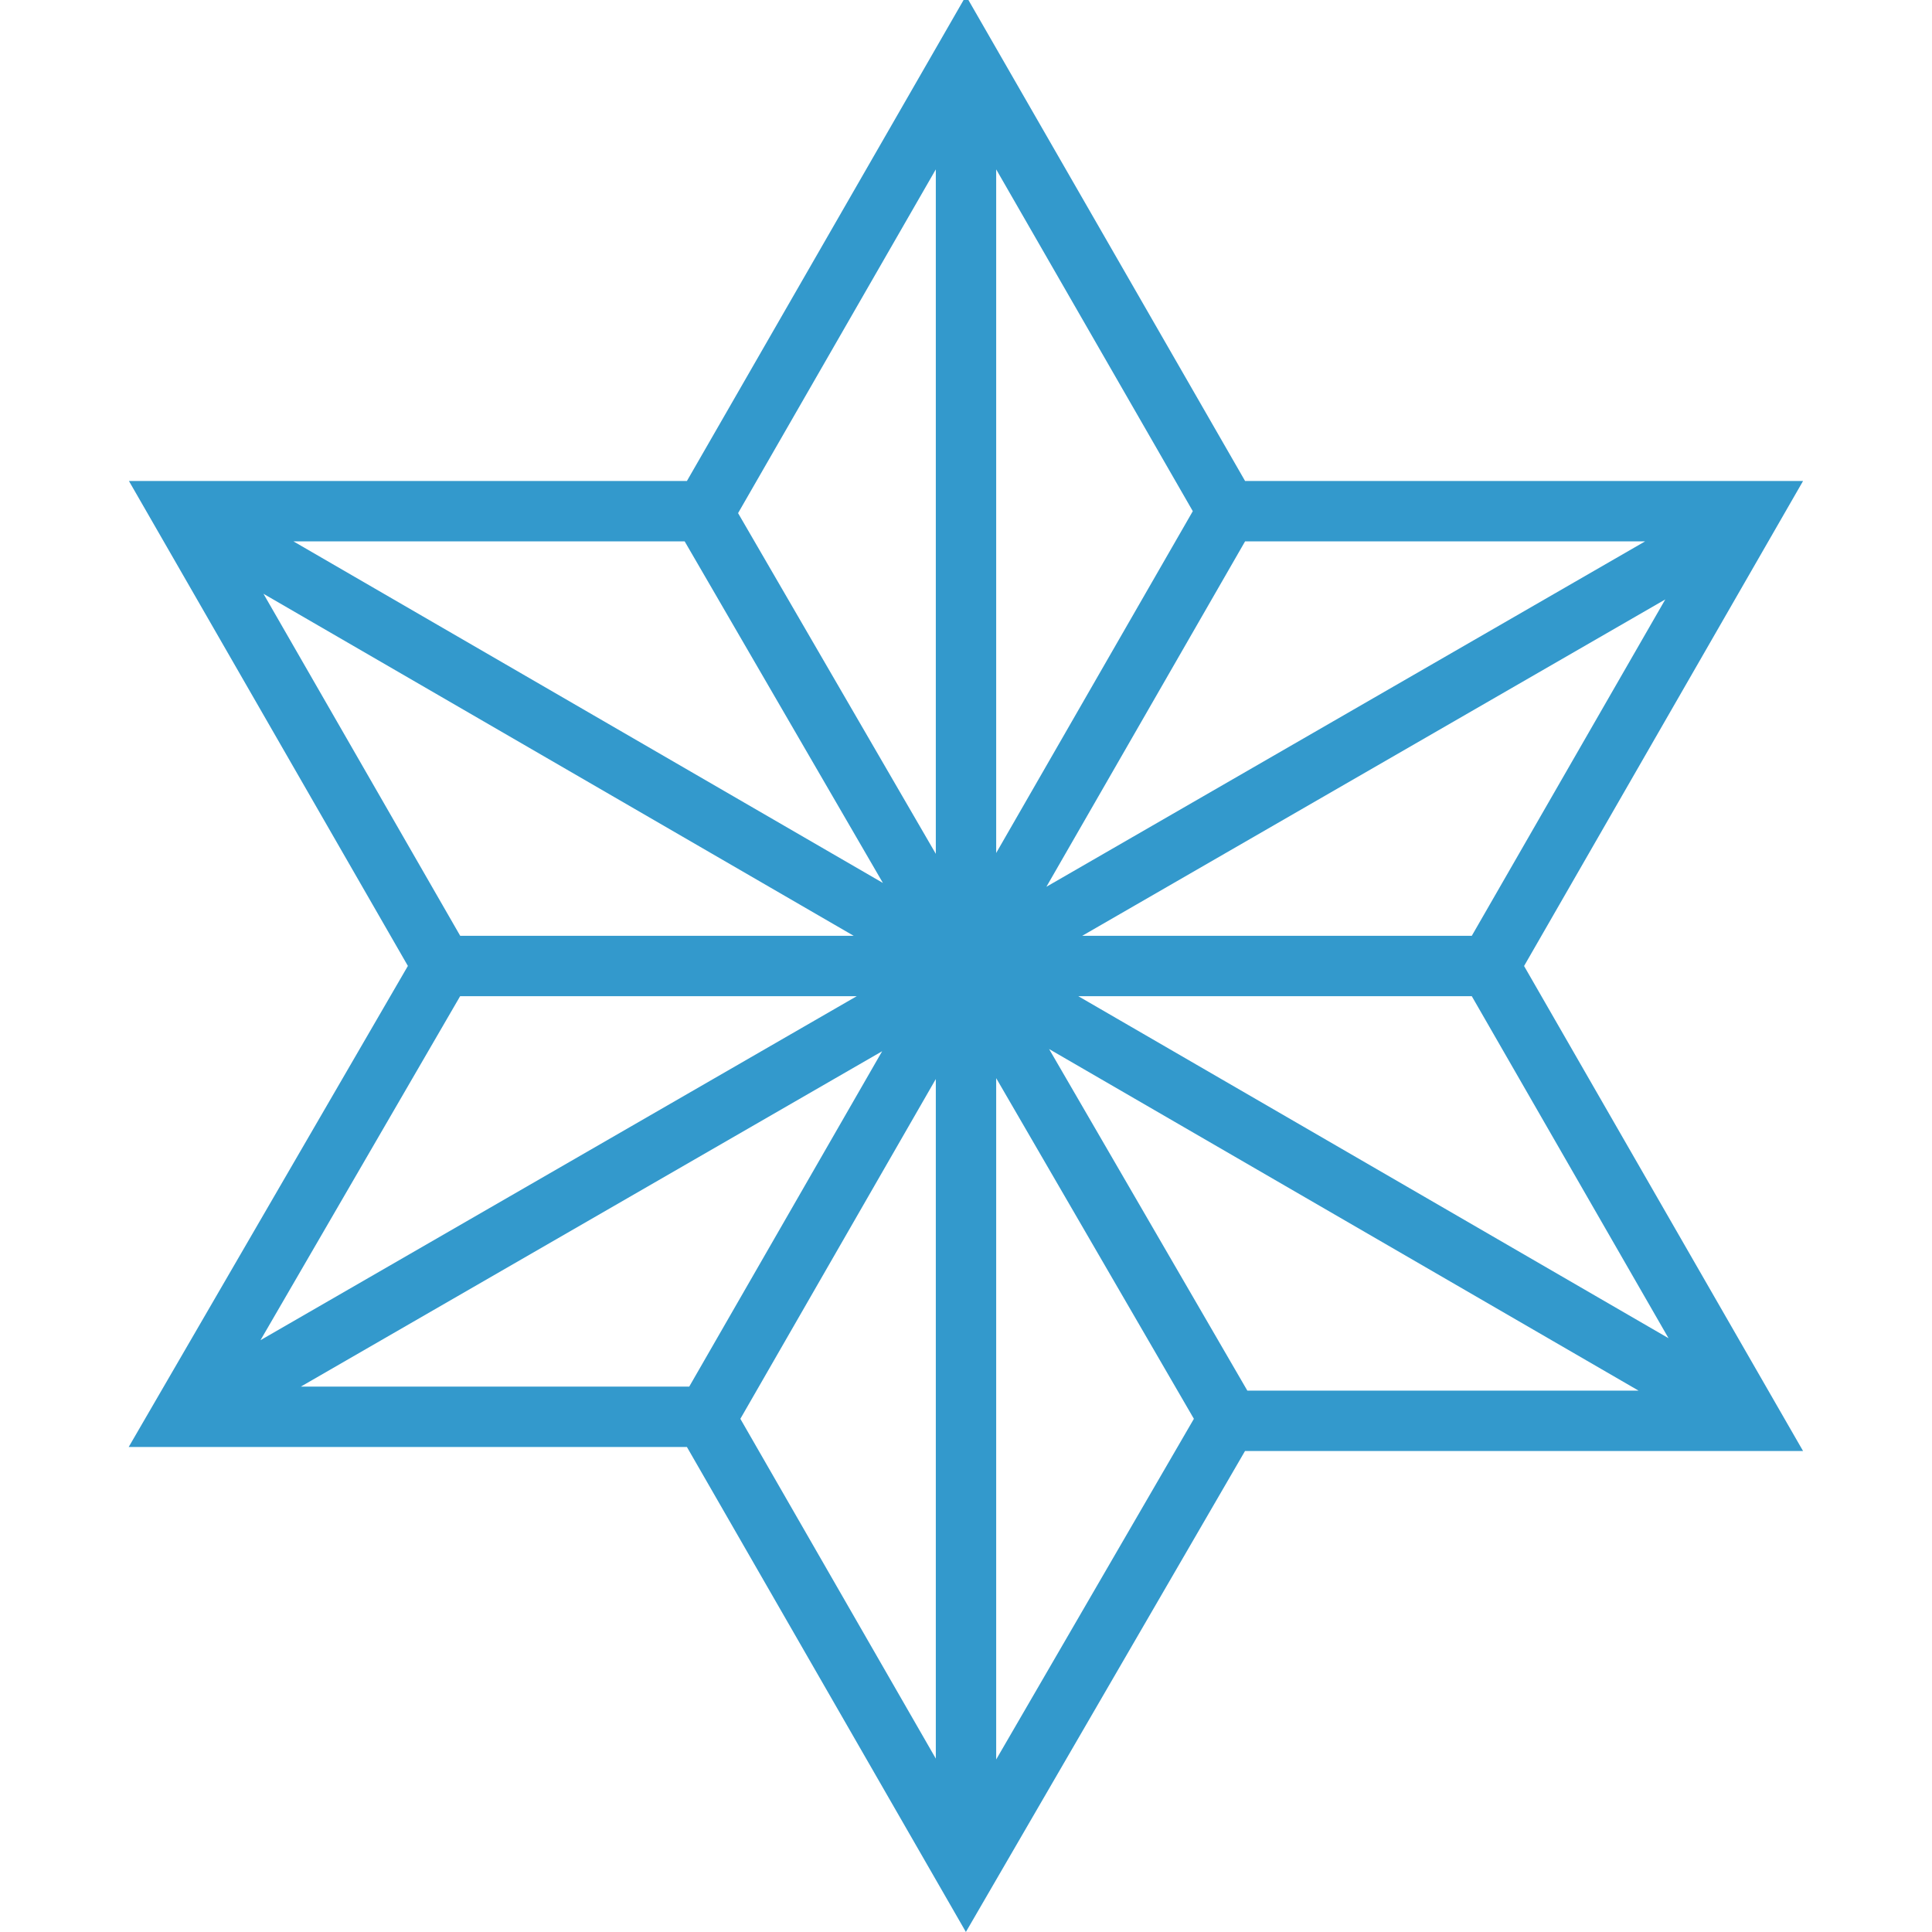 <svg xmlns="http://www.w3.org/2000/svg" width="48" height="48"><path fill="none" stroke-width="1.5" stroke="#39C" d="M11 24h26m-6.5-11.3-13 22.6m0-22.5 13 22.4m-26-22.5 39 22.6m-39 0 39-22.5M24 1.4v45m0-45 6.5 11.3h13L37 24l6.5 11.3h-13L24 46.5l-6.5-11.3h-13L11 24 4.5 12.7h13Zm0 0"/></svg>
